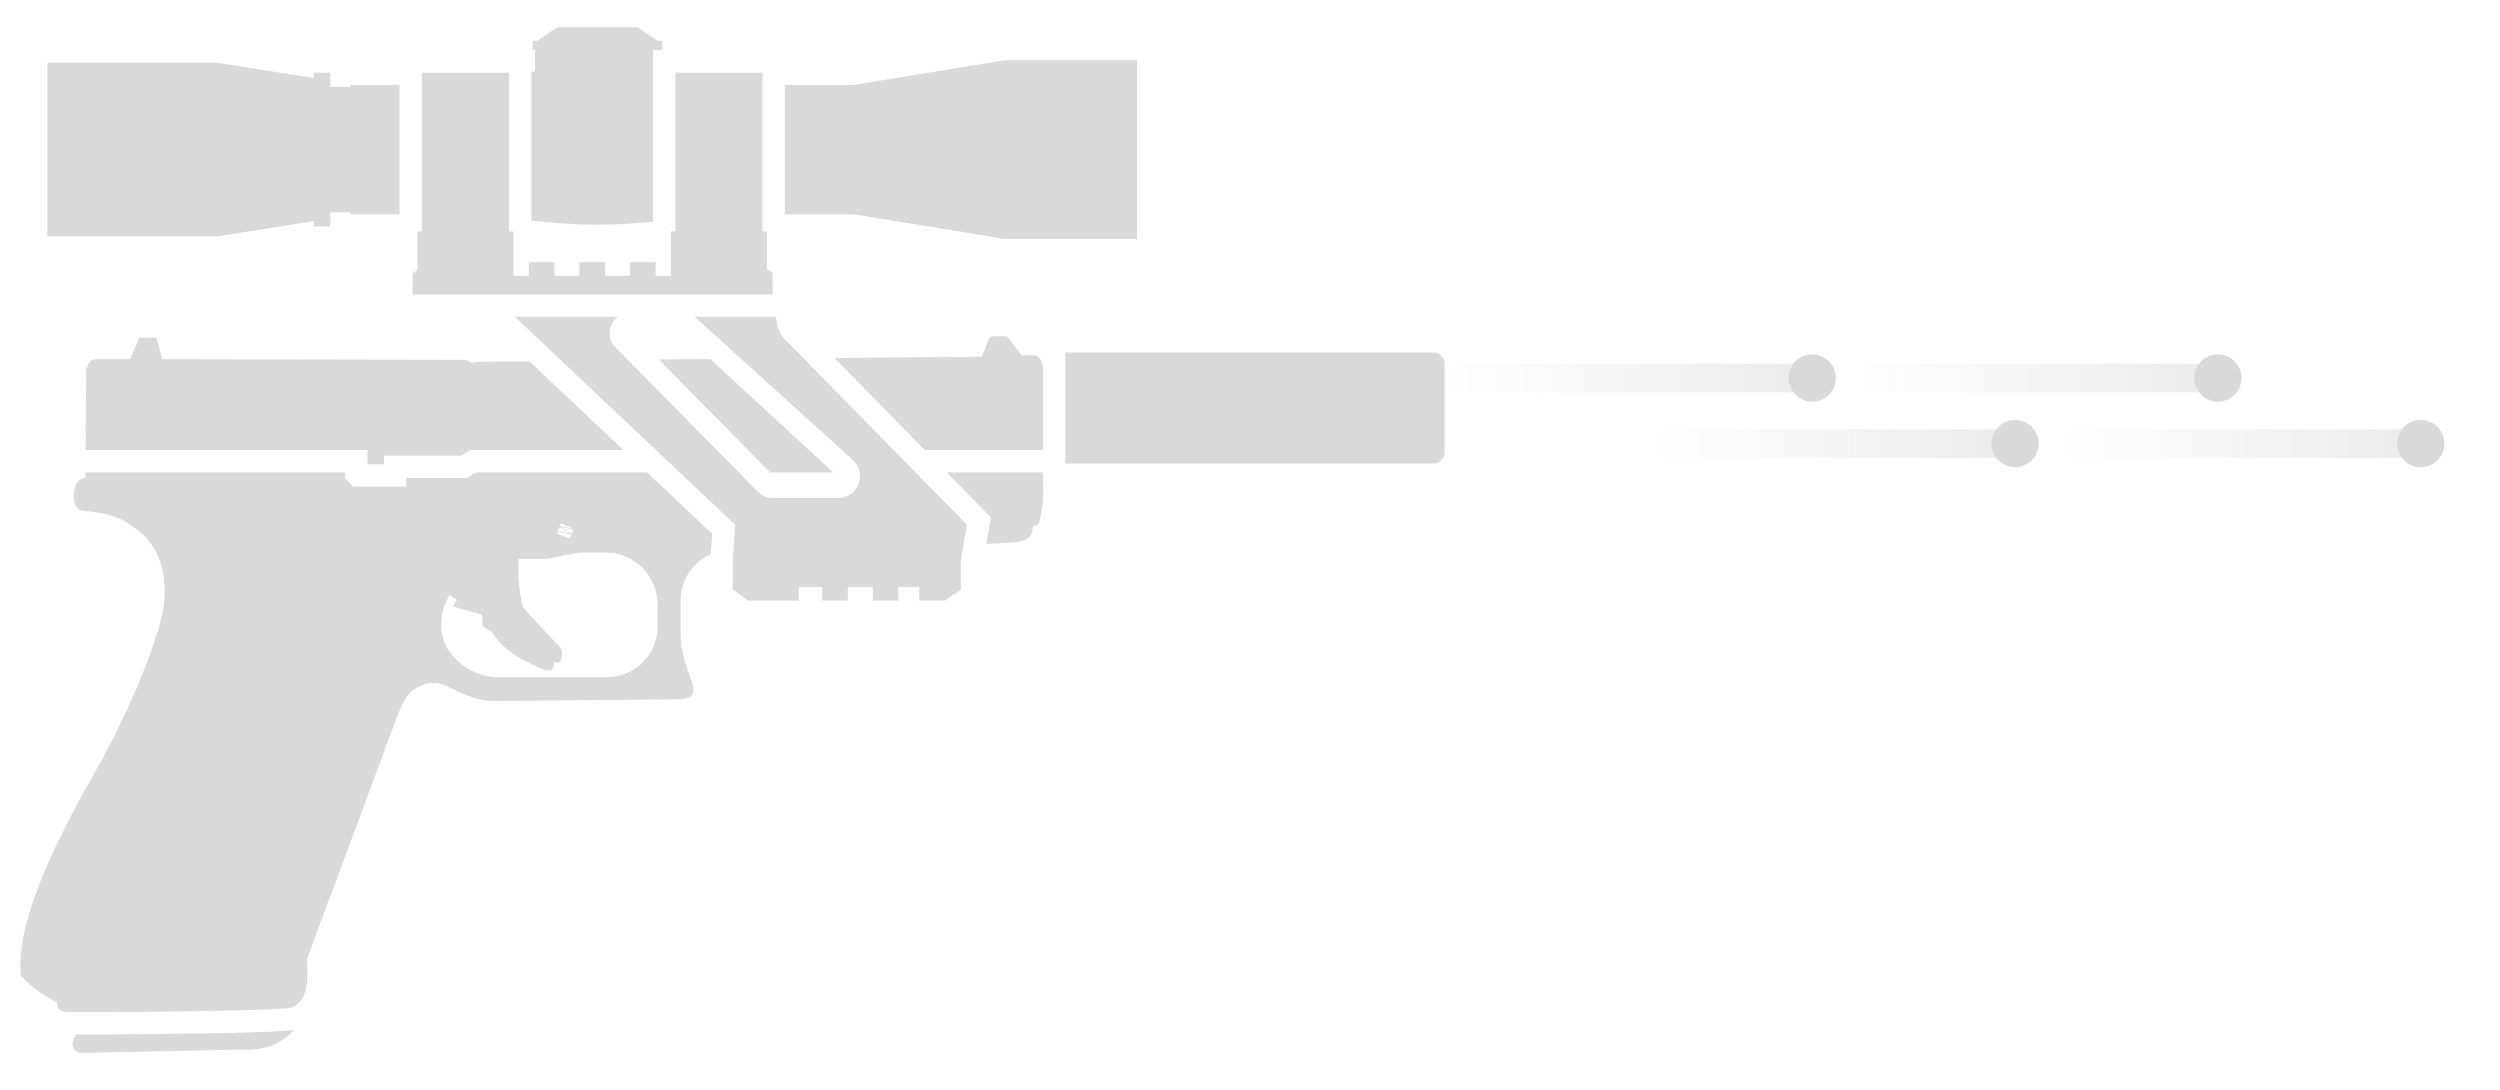 <svg width="39" height="17" viewBox="0 0 39 17" fill="none" xmlns="http://www.w3.org/2000/svg">
<rect x="22.535" y="5.674" width="5.444" height="0.446" fill="url(#paint0_linear_1354_91)"/>
<circle cx="28.271" cy="5.897" r="0.369" fill="#D9D9D9"/>
<rect x="25.699" y="6.697" width="5.444" height="0.446" fill="url(#paint1_linear_1354_91)"/>
<circle cx="31.435" cy="6.92" r="0.369" fill="#D9D9D9"/>
<rect x="28.863" y="5.674" width="5.444" height="0.446" fill="url(#paint2_linear_1354_91)"/>
<circle cx="34.599" cy="5.897" r="0.369" fill="#D9D9D9"/>
<rect x="32.028" y="6.697" width="5.444" height="0.446" fill="url(#paint3_linear_1354_91)"/>
<circle cx="37.764" cy="6.92" r="0.369" fill="#D9D9D9"/>
<path d="M8.691 0.426H9.949L10.261 0.637H10.333V0.777H10.295V0.786H10.187V3.458C9.498 3.527 9.015 3.521 8.289 3.441V1.127L8.304 1.113H8.345V0.777H8.307V0.637H8.379L8.691 0.426Z" fill="#D9D9D9"/>
<path d="M7.941 1.134V3.61H8.011V4.301H8.25V4.089H8.65L8.65 4.301L9.038 4.301V4.089H9.439L9.439 4.301H9.827L9.827 4.089H10.227L10.227 4.301L10.465 4.301V3.61H10.534L10.534 1.134H11.895V3.61H11.965V4.197L12.053 4.257L12.053 4.594L6.437 4.594L6.436 4.266L6.511 4.21V3.61H6.58L6.58 1.134H7.941Z" fill="#D9D9D9"/>
<path d="M6.232 1.324H5.466V1.355H5.152V1.134H4.895V1.216L3.381 0.979H0.739V3.688H3.381L4.895 3.451V3.533H5.152V3.312H5.466V3.343H6.232V1.324Z" fill="#D9D9D9"/>
<path d="M12.243 3.343H13.319L15.674 3.728H17.738V0.94H15.674L13.319 1.324H12.243V3.343Z" fill="#D9D9D9"/>
<path d="M8.03 4.941L11.468 8.187L11.431 8.739L11.431 9.192L11.667 9.369H12.462V9.157H12.826V9.369H13.226V9.157H13.616V9.369H14.016V9.157H14.34V9.369H14.74L14.989 9.201L14.989 9.157V8.739L15.085 8.187L12.253 5.302C12.231 5.28 12.211 5.256 12.194 5.231C12.155 5.171 12.129 5.104 12.118 5.032L12.105 4.941H10.835L13.27 7.145L13.304 7.177C13.318 7.189 13.331 7.203 13.342 7.217C13.357 7.236 13.37 7.256 13.38 7.276C13.411 7.337 13.421 7.404 13.412 7.467C13.402 7.553 13.359 7.635 13.292 7.691C13.235 7.739 13.161 7.769 13.074 7.769L12.055 7.769C12.041 7.769 12.028 7.768 12.014 7.766C11.942 7.757 11.875 7.724 11.823 7.672L9.598 5.415C9.584 5.401 9.572 5.386 9.561 5.37C9.535 5.333 9.52 5.291 9.513 5.25L9.512 5.244L9.512 5.241C9.496 5.125 9.549 5.007 9.646 4.941H8.03Z" fill="#D9D9D9"/>
<path d="M14.769 7.369L15.458 8.071L15.386 8.485C15.548 8.477 15.694 8.469 15.818 8.46C15.926 8.452 16.11 8.426 16.11 8.236C16.11 8.213 16.132 8.206 16.155 8.199C16.178 8.191 16.203 8.183 16.209 8.159C16.28 7.89 16.276 7.73 16.271 7.49L16.269 7.369H14.769Z" fill="#D9D9D9"/>
<path d="M16.272 7.021H14.427L13.017 5.584L15.316 5.565L15.423 5.293C15.432 5.265 15.46 5.245 15.49 5.245H15.685C15.7 5.245 15.714 5.252 15.724 5.263L15.938 5.546L15.954 5.545L16.123 5.542C16.179 5.541 16.216 5.574 16.239 5.621C16.247 5.636 16.253 5.652 16.257 5.67C16.267 5.704 16.271 5.743 16.271 5.78L16.271 5.829H16.272V7.021Z" fill="#D9D9D9"/>
<path d="M16.62 7.231H22.362C22.43 7.231 22.489 7.191 22.518 7.134C22.529 7.111 22.536 7.085 22.536 7.057V5.673C22.536 5.577 22.458 5.499 22.362 5.499H16.62V7.231Z" fill="#D9D9D9"/>
<path d="M9.726 7.021L8.261 5.638L7.423 5.646C7.412 5.646 7.407 5.649 7.402 5.652C7.398 5.654 7.394 5.657 7.388 5.657H7.326C7.326 5.629 7.273 5.613 7.204 5.613L2.534 5.604L2.439 5.27H2.171L2.029 5.603L1.51 5.602C1.37 5.602 1.344 5.754 1.344 5.808L1.335 7.021H5.732V7.244H5.99V7.108H7.188L7.339 7.021H9.726Z" fill="#D9D9D9"/>
<path fill-rule="evenodd" clip-rule="evenodd" d="M11.11 8.327L10.094 7.369H7.432L7.281 7.456H6.338V7.592H5.506L5.384 7.465V7.369H1.333V7.461C1.18 7.461 1.15 7.621 1.151 7.772C1.153 7.923 1.255 7.964 1.306 7.969C1.818 8.016 1.964 8.128 2.157 8.277C2.547 8.573 2.65 9.123 2.51 9.667C2.346 10.301 2.047 10.932 1.827 11.395L1.799 11.454C1.737 11.584 1.633 11.77 1.508 11.995C1.027 12.856 0.235 14.274 0.323 15.22C0.507 15.409 0.63 15.507 0.889 15.633C0.891 15.665 0.896 15.69 0.905 15.711C0.924 15.757 0.96 15.779 1.024 15.787L1.025 15.788C1.126 15.796 4.034 15.782 4.497 15.726C4.525 15.723 4.544 15.72 4.553 15.716L4.555 15.715C4.769 15.609 4.813 15.43 4.791 14.956L6.13 11.352C6.322 10.802 6.434 10.755 6.571 10.697C6.701 10.642 6.806 10.633 6.956 10.697L7.163 10.799C7.341 10.875 7.514 10.938 7.707 10.936L10.54 10.91C10.78 10.916 10.868 10.837 10.79 10.629C10.706 10.402 10.618 10.147 10.618 9.906V9.363C10.618 9.047 10.813 8.768 11.088 8.645L11.11 8.327ZM9.443 8.618H9.049L8.78 8.67L8.709 8.684C8.64 8.698 8.573 8.711 8.505 8.718C8.466 8.721 8.427 8.722 8.387 8.72H8.088C8.081 9.023 8.101 9.261 8.158 9.474C8.22 9.543 8.281 9.61 8.344 9.679C8.46 9.805 8.585 9.937 8.738 10.097C8.76 10.12 8.767 10.155 8.768 10.191C8.768 10.221 8.764 10.251 8.758 10.276C8.748 10.322 8.702 10.348 8.673 10.337L8.634 10.322C8.655 10.361 8.646 10.403 8.62 10.431C8.594 10.459 8.548 10.47 8.51 10.455C8.101 10.29 7.86 10.144 7.669 9.853L7.551 9.785L7.533 9.774L7.518 9.587L7.065 9.46L7.123 9.358C7.086 9.335 7.051 9.309 7.016 9.278C6.835 9.581 6.825 9.952 7.064 10.232C7.239 10.435 7.502 10.565 7.77 10.565H9.463C9.903 10.565 10.259 10.208 10.259 9.769V9.435C10.259 8.984 9.894 8.618 9.443 8.618ZM8.734 8.216L8.946 8.26L8.921 8.325L8.734 8.216ZM8.696 8.294L8.916 8.339L8.902 8.375C8.896 8.391 8.879 8.399 8.863 8.393L8.713 8.336C8.697 8.33 8.689 8.312 8.695 8.297L8.696 8.294ZM8.903 8.326L8.7 8.285L8.723 8.222L8.903 8.326ZM8.933 8.246L8.73 8.205L8.744 8.166L8.887 8.22L8.933 8.246Z" fill="#D9D9D9"/>
<path d="M1.131 16.29C1.131 16.261 1.153 16.199 1.185 16.137H1.189C1.288 16.138 1.425 16.138 1.588 16.137C1.913 16.136 2.341 16.133 2.771 16.127C3.2 16.122 3.633 16.114 3.969 16.103L4.104 16.098L4.188 16.095C4.264 16.092 4.333 16.088 4.391 16.084C4.445 16.081 4.495 16.077 4.535 16.072C4.551 16.07 4.569 16.068 4.587 16.065C4.564 16.095 4.537 16.122 4.507 16.148C4.357 16.278 4.132 16.395 3.773 16.372L1.269 16.426C1.165 16.426 1.131 16.341 1.131 16.29Z" fill="#D9D9D9"/>
<path d="M12.013 7.369L10.277 5.608L11.08 5.601L12.999 7.369H12.013Z" fill="#D9D9D9"/>
<defs>
<linearGradient id="paint0_linear_1354_91" x1="27.979" y1="5.897" x2="22.535" y2="5.897" gradientUnits="userSpaceOnUse">
<stop stop-color="#D9D9D9" stop-opacity="0.5"/>
<stop offset="1" stop-color="#D9D9D9" stop-opacity="0"/>
</linearGradient>
<linearGradient id="paint1_linear_1354_91" x1="31.143" y1="6.92" x2="25.699" y2="6.92" gradientUnits="userSpaceOnUse">
<stop stop-color="#D9D9D9" stop-opacity="0.5"/>
<stop offset="1" stop-color="#D9D9D9" stop-opacity="0"/>
</linearGradient>
<linearGradient id="paint2_linear_1354_91" x1="34.307" y1="5.897" x2="28.863" y2="5.897" gradientUnits="userSpaceOnUse">
<stop stop-color="#D9D9D9" stop-opacity="0.5"/>
<stop offset="1" stop-color="#D9D9D9" stop-opacity="0"/>
</linearGradient>
<linearGradient id="paint3_linear_1354_91" x1="37.472" y1="6.92" x2="32.028" y2="6.92" gradientUnits="userSpaceOnUse">
<stop stop-color="#D9D9D9" stop-opacity="0.5"/>
<stop offset="1" stop-color="#D9D9D9" stop-opacity="0"/>
</linearGradient>
</defs>
</svg>
